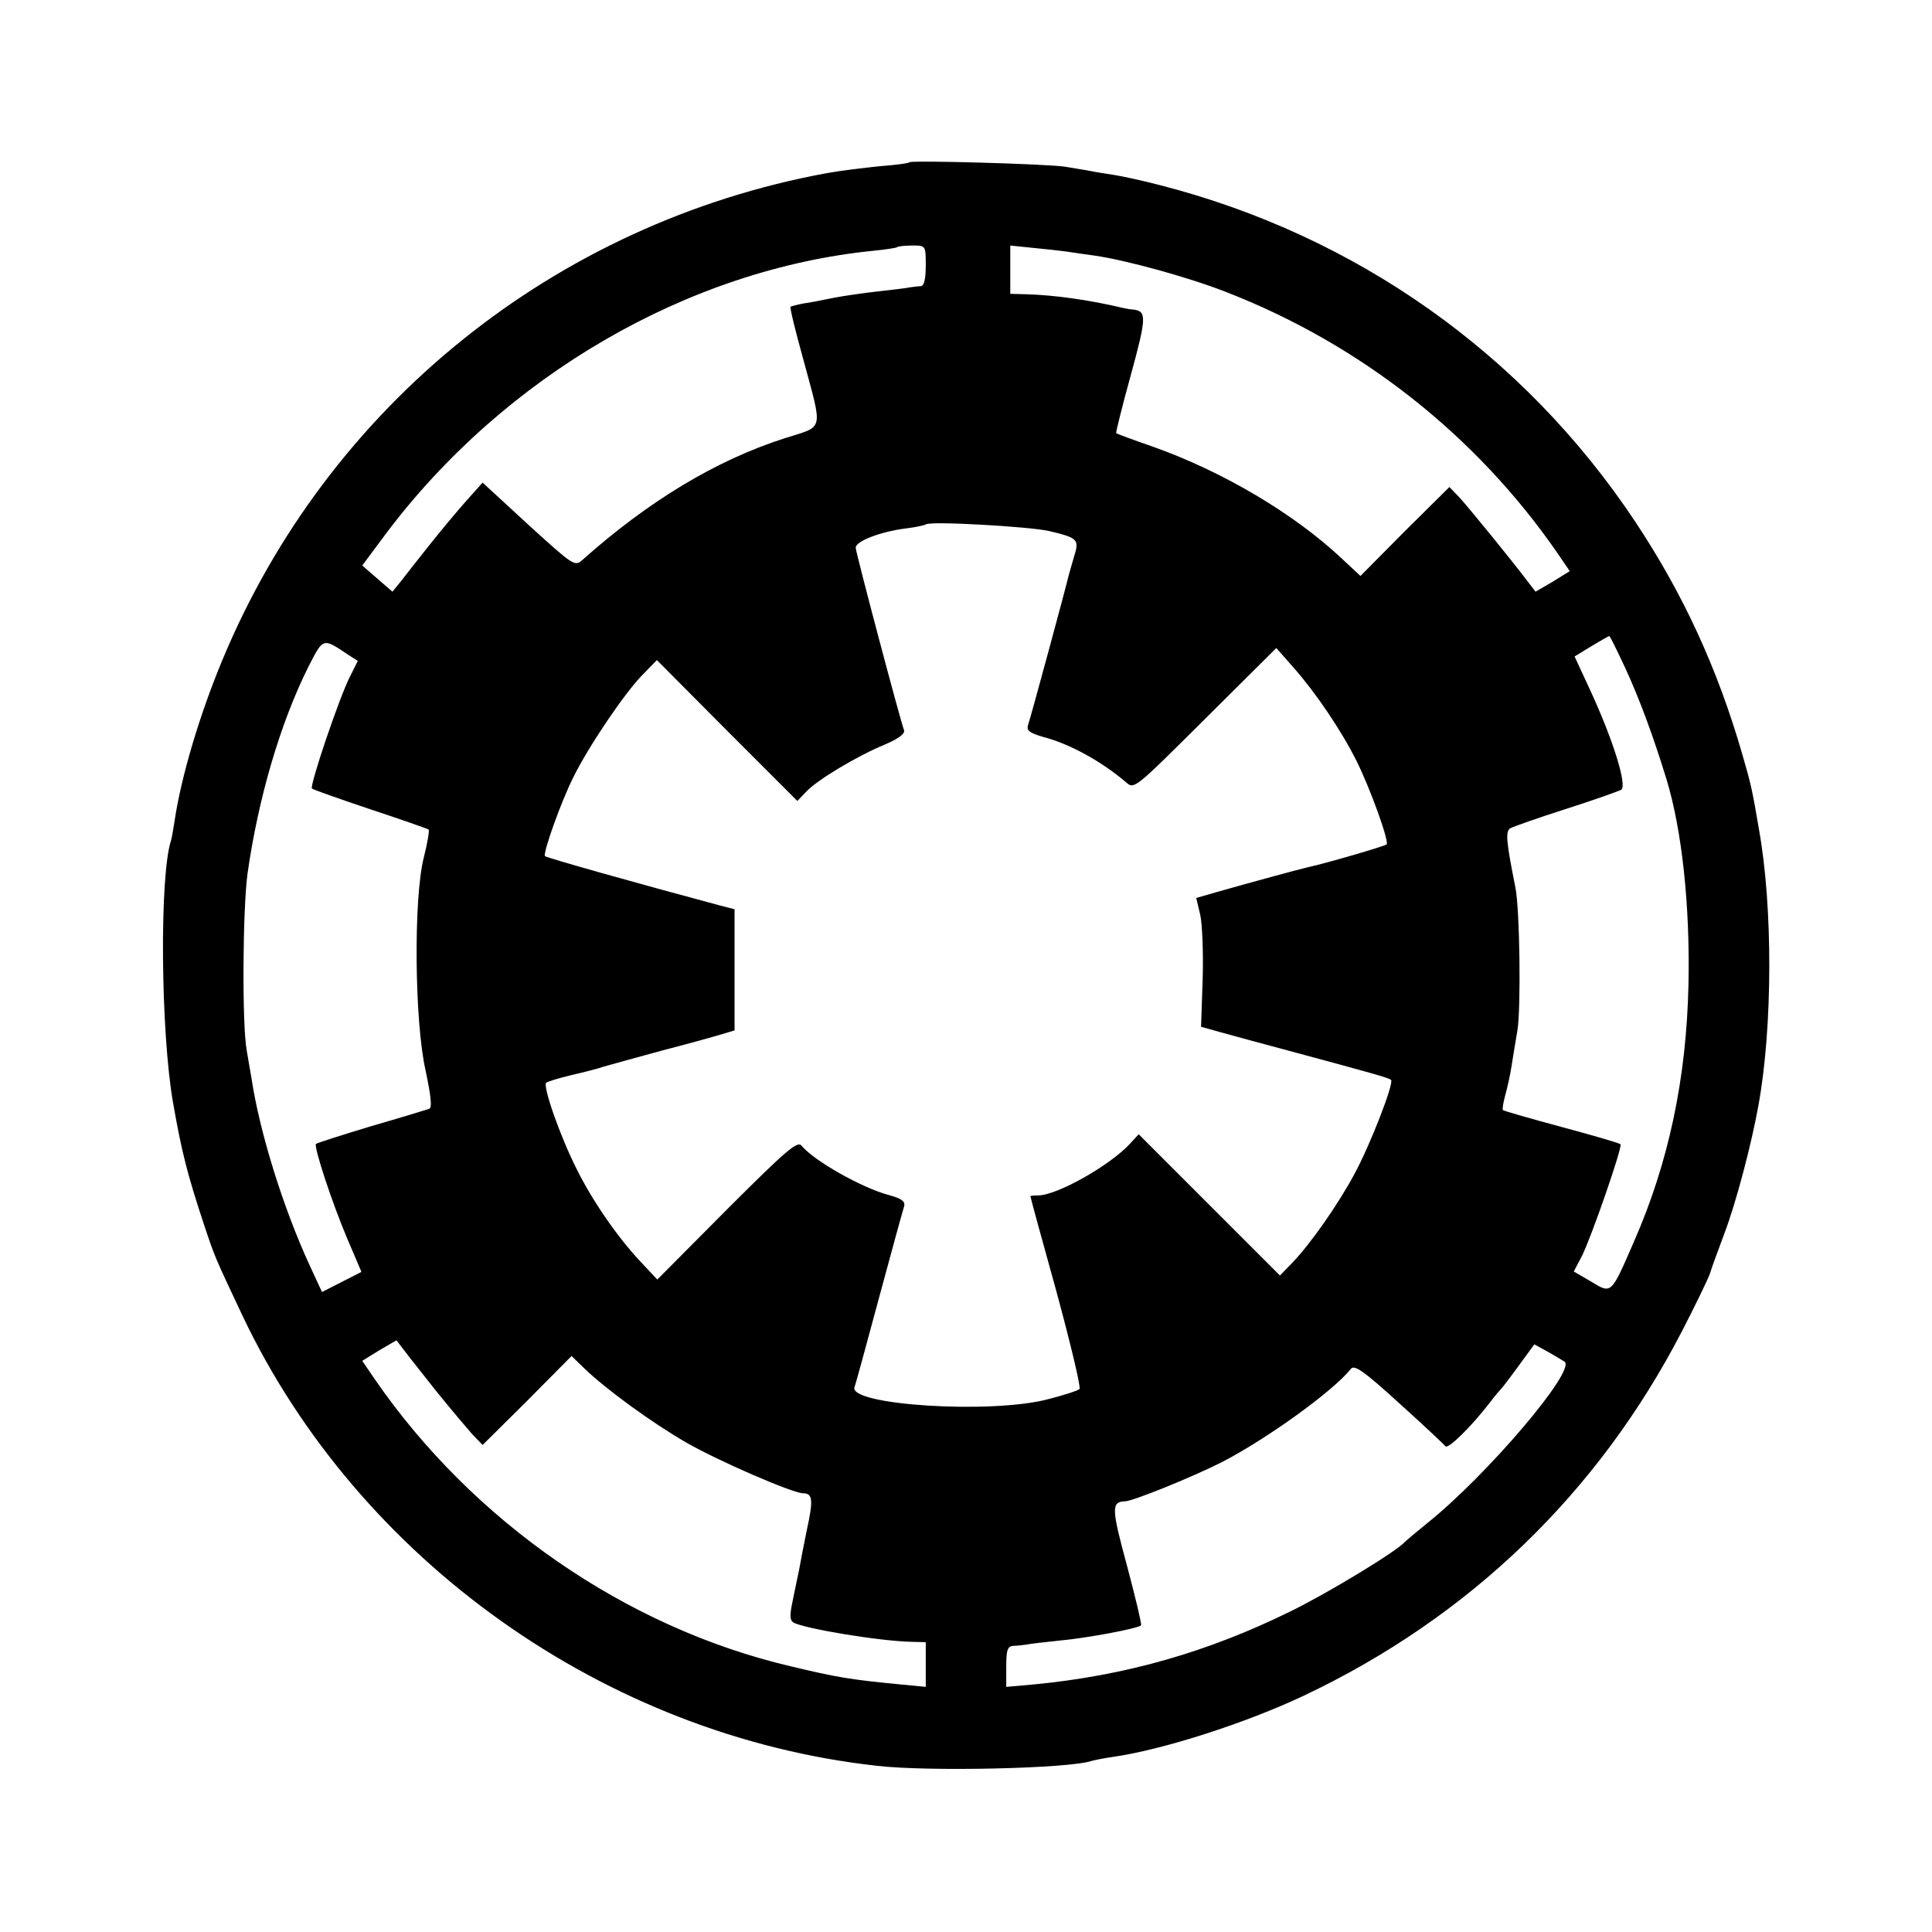 <?xml version="1.0" standalone="no"?>
<!DOCTYPE svg PUBLIC "-//W3C//DTD SVG 20010904//EN"
 "http://www.w3.org/TR/2001/REC-SVG-20010904/DTD/svg10.dtd">
<svg version="1.0" xmlns="http://www.w3.org/2000/svg"
 width="480pt" height="480pt" viewBox="0 0 480 480"
 preserveAspectRatio="xMidYMid meet">
<g transform="translate(0,480) scale(0.1,-0.1)"
fill="#000000" stroke="none">
<path d="M2260 4397 c-3 -3 -36 -7 -75 -10 -38 -4 -97 -11 -130 -17 -676 -124
-1241 -579 -1503 -1211 -57 -137 -102 -290 -118 -397 -3 -20 -7 -43 -9 -50
-29 -86 -26 -476 5 -652 21 -120 35 -176 76 -300 29 -87 27 -81 97 -230 289
-607 901 -1042 1575 -1117 127 -15 479 -7 534 12 7 2 31 7 53 10 125 18 330
84 474 152 412 195 732 504 940 906 32 62 63 126 69 142 5 17 22 62 36 100 29
76 68 224 85 320 35 192 36 492 1 685 -16 95 -20 113 -41 185 -62 215 -148
401 -267 580 -277 416 -693 710 -1180 835 -42 11 -93 22 -112 25 -19 3 -46 7
-60 10 -14 3 -43 7 -65 11 -51 7 -379 16 -385 11z m40 -257 c0 -33 -4 -50 -12
-51 -7 0 -20 -2 -28 -3 -8 -2 -44 -6 -79 -10 -35 -4 -85 -11 -110 -16 -25 -5
-59 -12 -75 -14 -16 -3 -30 -7 -32 -8 -2 -2 12 -60 31 -128 50 -186 54 -167
-46 -199 -171 -55 -338 -156 -503 -303 -18 -16 -23 -12 -133 88 l-114 105 -42
-47 c-23 -26 -63 -74 -90 -108 -26 -33 -58 -73 -70 -89 l-22 -27 -37 32 -38
33 58 78 c295 393 752 658 1212 704 30 3 57 7 59 9 2 2 19 4 38 4 33 0 33 0
33 -50z m350 35 c14 -2 45 -7 69 -10 78 -11 234 -54 326 -90 335 -130 623
-357 825 -650 l30 -44 -42 -26 -43 -25 -20 26 c-39 52 -143 179 -168 207 l-26
27 -111 -110 -110 -111 -46 43 c-119 112 -297 217 -469 278 -49 17 -90 32 -92
34 -1 1 15 67 37 146 39 143 39 157 5 161 -5 0 -17 2 -25 4 -85 20 -170 32
-242 34 l-38 1 0 60 0 60 58 -6 c31 -3 68 -7 82 -9z m-45 -694 c72 -17 77 -21
64 -62 -5 -18 -12 -41 -14 -49 -5 -23 -94 -352 -101 -372 -4 -13 4 -19 38 -29
66 -17 145 -61 205 -112 21 -19 21 -18 197 157 l177 176 44 -50 c53 -60 117
-154 155 -230 34 -68 82 -201 75 -208 -4 -4 -147 -46 -197 -57 -18 -4 -136
-36 -224 -61 l-52 -15 10 -42 c5 -23 8 -95 6 -160 l-4 -118 50 -14 c28 -8 103
-28 166 -45 208 -56 251 -68 256 -73 8 -8 -52 -162 -91 -234 -41 -76 -108
-172 -154 -220 l-31 -32 -176 176 -175 175 -22 -24 c-50 -54 -181 -128 -228
-128 -11 0 -19 -1 -19 -2 0 -2 29 -109 65 -238 35 -129 61 -238 57 -241 -4 -4
-38 -15 -77 -25 -141 -38 -499 -15 -482 30 3 7 30 107 61 222 31 115 59 217
62 226 4 13 -5 20 -38 29 -67 18 -186 85 -217 123 -10 12 -40 -14 -185 -159
l-173 -174 -44 47 c-56 60 -118 150 -156 227 -42 83 -85 207 -76 215 4 3 33
12 63 19 30 7 66 16 80 21 14 4 79 22 145 40 66 17 134 36 150 41 l30 9 0 150
0 151 -35 9 c-209 56 -433 119 -436 123 -6 6 40 136 71 197 38 77 127 208 170
252 l37 38 174 -175 175 -175 22 23 c27 29 125 88 195 117 35 15 51 27 48 36
-9 23 -119 438 -120 453 -1 16 61 40 124 48 25 3 47 8 50 10 9 9 252 -5 305
-16z m1434 -343 c33 -72 67 -162 101 -273 39 -127 59 -316 55 -510 -5 -234
-49 -443 -136 -641 -57 -131 -55 -129 -106 -98 l-43 25 20 38 c24 48 102 273
96 278 -2 3 -68 22 -146 43 -78 21 -144 40 -146 42 -2 3 1 19 6 38 5 18 12 49
15 69 3 20 10 61 15 91 9 56 6 300 -5 355 -23 115 -25 139 -13 147 7 4 69 26
138 48 69 22 131 44 138 48 15 10 -20 124 -78 249 l-38 82 41 25 c23 14 43 25
45 26 2 0 20 -37 41 -82z m-3172 34 l22 -14 -19 -38 c-27 -52 -101 -272 -95
-279 3 -3 69 -26 146 -52 76 -25 141 -48 144 -50 2 -3 -3 -34 -12 -69 -26
-102 -23 -407 4 -528 14 -66 17 -95 9 -97 -6 -2 -71 -22 -144 -43 -73 -22
-135 -42 -137 -44 -6 -6 39 -144 78 -236 l35 -82 -49 -25 -49 -25 -31 67 c-65
141 -124 330 -144 463 -4 25 -10 56 -12 70 -12 65 -10 352 2 440 27 189 82
375 151 513 38 74 35 73 101 29z m219 -1831 c34 -42 73 -88 87 -104 l26 -27
111 110 110 111 32 -31 c54 -52 168 -135 253 -184 80 -46 265 -126 290 -126
24 0 26 -16 10 -89 -8 -39 -17 -85 -20 -103 -4 -18 -11 -53 -16 -77 -7 -33 -7
-46 2 -52 26 -15 211 -46 292 -48 l37 -1 0 -56 0 -55 -62 6 c-126 12 -160 18
-273 45 -410 96 -791 360 -1035 715 l-30 44 42 26 43 25 20 -26 c11 -15 48
-61 81 -103z m2801 76 c30 -21 -194 -284 -342 -402 -27 -22 -52 -43 -55 -46
-18 -22 -189 -126 -283 -172 -207 -102 -411 -160 -639 -182 l-68 -6 0 50 c0
42 3 51 18 52 9 0 24 2 32 3 8 2 45 6 82 10 67 6 196 30 203 38 2 2 -14 69
-35 148 -39 143 -39 159 -5 160 19 0 169 61 240 97 111 57 279 178 321 232 9
11 31 -4 120 -85 60 -54 112 -103 115 -107 6 -9 65 49 111 109 12 16 25 31 28
34 3 3 23 29 44 58 l38 52 31 -17 c18 -10 38 -22 44 -26z"/>
</g>
</svg>
